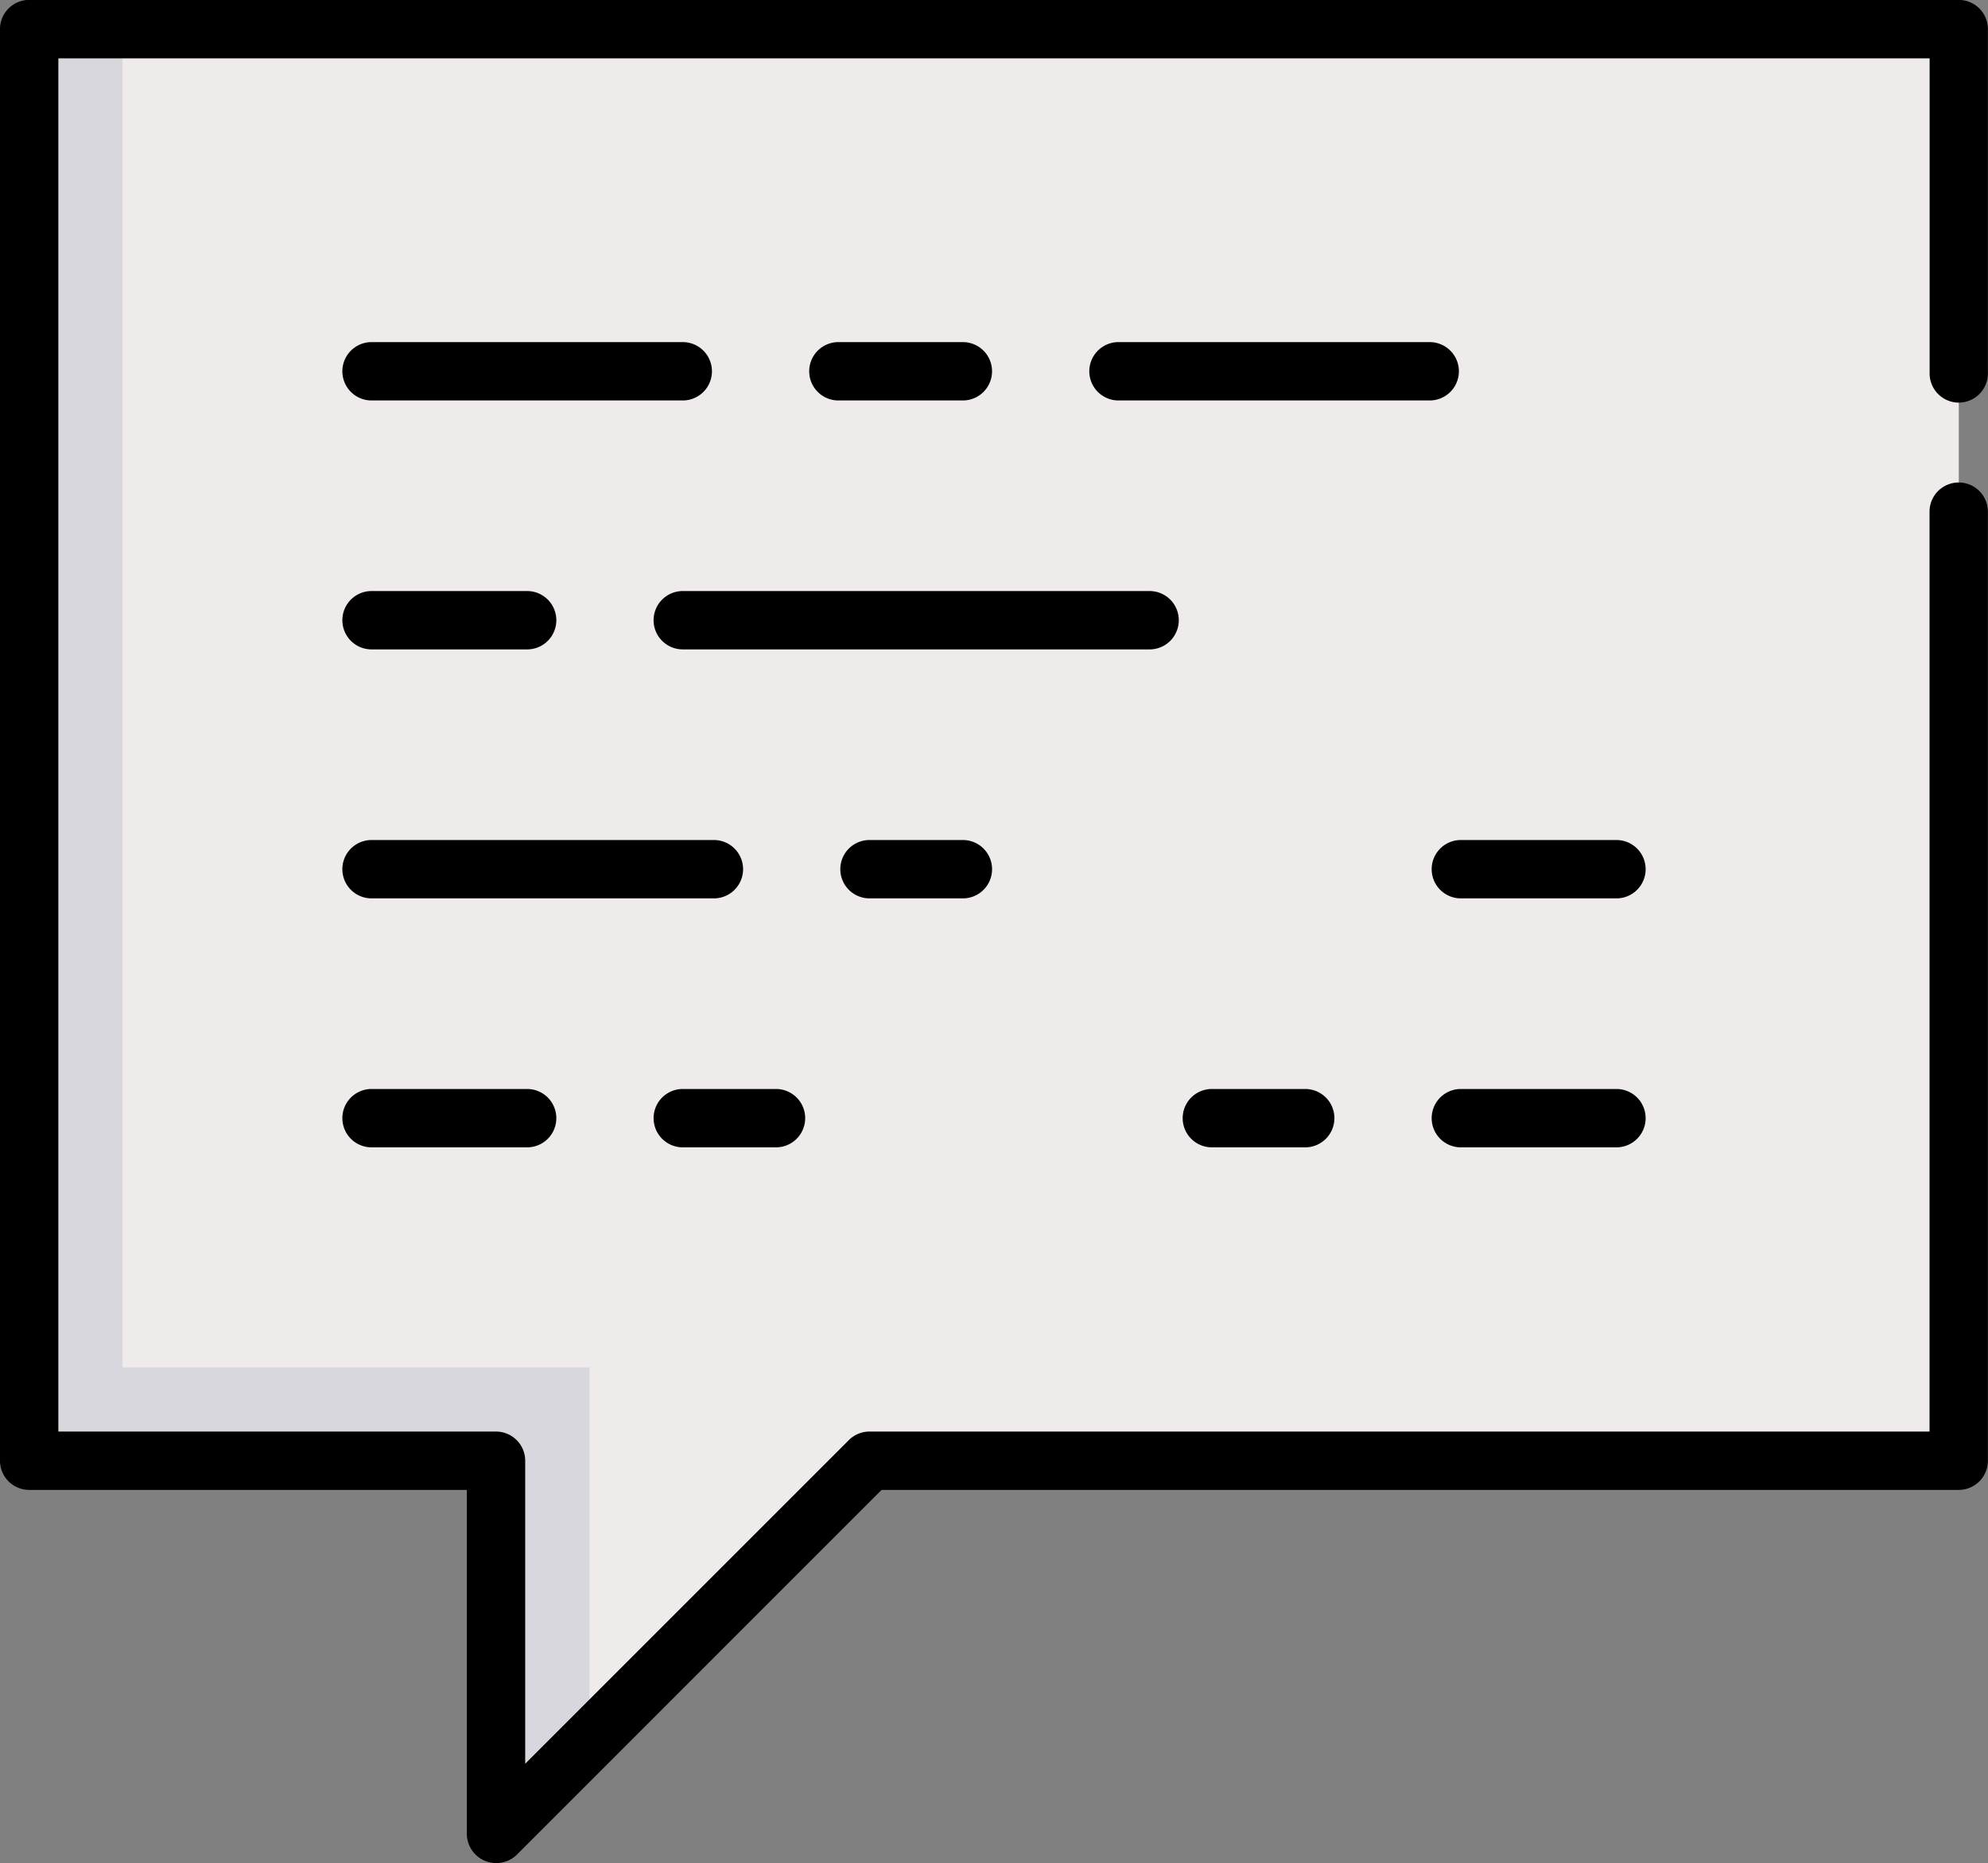 <svg xmlns="http://www.w3.org/2000/svg" width="71.004" height="66.549" viewBox="0 0 71.004 66.549">
  <rect x="0" y="0" width="71.004" height="66.549" fill="#808080" stroke="none"/>
  <g id="comment" transform="translate(378 -4624.026)">
    <path id="Path_2212" data-name="Path 2212" d="M7.515,23.576V74.71H24.189V88.049L37.528,74.71H76.434V23.576Z" transform="translate(-384.473 4601.493)" fill="#eeebea"/>
    <path id="Path_2213" data-name="Path 2213" d="M10.85,71.375v-47.8H7.515V74.71H24.189V88.049l3.335-3.335V71.375Z" transform="translate(-384.473 4601.493)" fill="#d8d7dd"/>
    <path id="Path_2215" data-name="Path 2215" d="M69.961,30.442A1.042,1.042,0,0,0,71,29.4V17.1a1.042,1.042,0,0,0-1.042-1.042H1.042A1.042,1.042,0,0,0,0,17.1V68.237a1.042,1.042,0,0,0,1.042,1.042H16.674v12.3a1.051,1.051,0,0,0,1.779.737L31.487,69.279H69.961A1.042,1.042,0,0,0,71,68.237v-33.9a1.042,1.042,0,0,0-2.084,0V67.195H31.055a1.043,1.043,0,0,0-.737.305L18.758,79.06V68.237a1.042,1.042,0,0,0-1.042-1.042H2.084V18.145H68.919V29.4A1.042,1.042,0,0,0,69.961,30.442Z" transform="translate(-378 4607.965)"/>
    <path id="Path_2216" data-name="Path 2216" d="M100.33,104.173H89.214a1.042,1.042,0,1,0,0,2.084H100.33a1.042,1.042,0,1,0,0-2.084Z" transform="translate(-453.944 4532.073)"/>
    <path id="Path_2217" data-name="Path 2217" d="M89.214,170.382h5.558a1.042,1.042,0,1,0,0-2.084H89.214a1.042,1.042,0,1,0,0,2.084Z" transform="translate(-453.944 4476.84)"/>
    <path id="Path_2218" data-name="Path 2218" d="M168.329,169.34a1.042,1.042,0,0,0,1.042,1.042h16.674a1.042,1.042,0,1,0,0-2.084H169.371A1.042,1.042,0,0,0,168.329,169.34Z" transform="translate(-522.985 4476.84)"/>
    <path id="Path_2219" data-name="Path 2219" d="M102.484,233.465a1.042,1.042,0,0,0-1.042-1.042H89.214a1.042,1.042,0,0,0,0,2.084h12.228A1.042,1.042,0,0,0,102.484,233.465Z" transform="translate(-453.944 4421.608)"/>
    <path id="Path_2220" data-name="Path 2220" d="M217.464,232.424a1.042,1.042,0,1,0,0,2.084H220.8a1.042,1.042,0,0,0,0-2.084Z" transform="translate(-564.409 4421.607)"/>
    <path id="Path_2221" data-name="Path 2221" d="M89.214,296.549a1.042,1.042,0,0,0,0,2.084h5.558a1.042,1.042,0,0,0,0-2.084Z" transform="translate(-453.944 4366.375)"/>
    <path id="Path_2222" data-name="Path 2222" d="M169.37,298.632H172.7a1.042,1.042,0,0,0,0-2.084H169.37a1.042,1.042,0,1,0,0,2.084Z" transform="translate(-522.984 4366.376)"/>
    <path id="Path_2223" data-name="Path 2223" d="M213.895,106.257a1.042,1.042,0,1,0,0-2.084h-4.446a1.042,1.042,0,1,0,0,2.084Z" transform="translate(-557.505 4532.073)"/>
    <path id="Path_2224" data-name="Path 2224" d="M292.705,106.257a1.042,1.042,0,1,0,0-2.084H281.589a1.042,1.042,0,1,0,0,2.084Z" transform="translate(-619.641 4532.073)"/>
    <path id="Path_2225" data-name="Path 2225" d="M375.32,232.424h-5.558a1.042,1.042,0,1,0,0,2.084h5.558a1.042,1.042,0,1,0,0-2.084Z" transform="translate(-695.586 4421.607)"/>
    <path id="Path_2226" data-name="Path 2226" d="M305.637,296.549a1.042,1.042,0,1,0,0,2.084h3.335a1.042,1.042,0,0,0,0-2.084Z" transform="translate(-640.354 4366.375)"/>
    <path id="Path_2227" data-name="Path 2227" d="M375.32,296.549h-5.558a1.042,1.042,0,1,0,0,2.084h5.558a1.042,1.042,0,1,0,0-2.084Z" transform="translate(-695.586 4366.375)"/>
  </g>
</svg>

